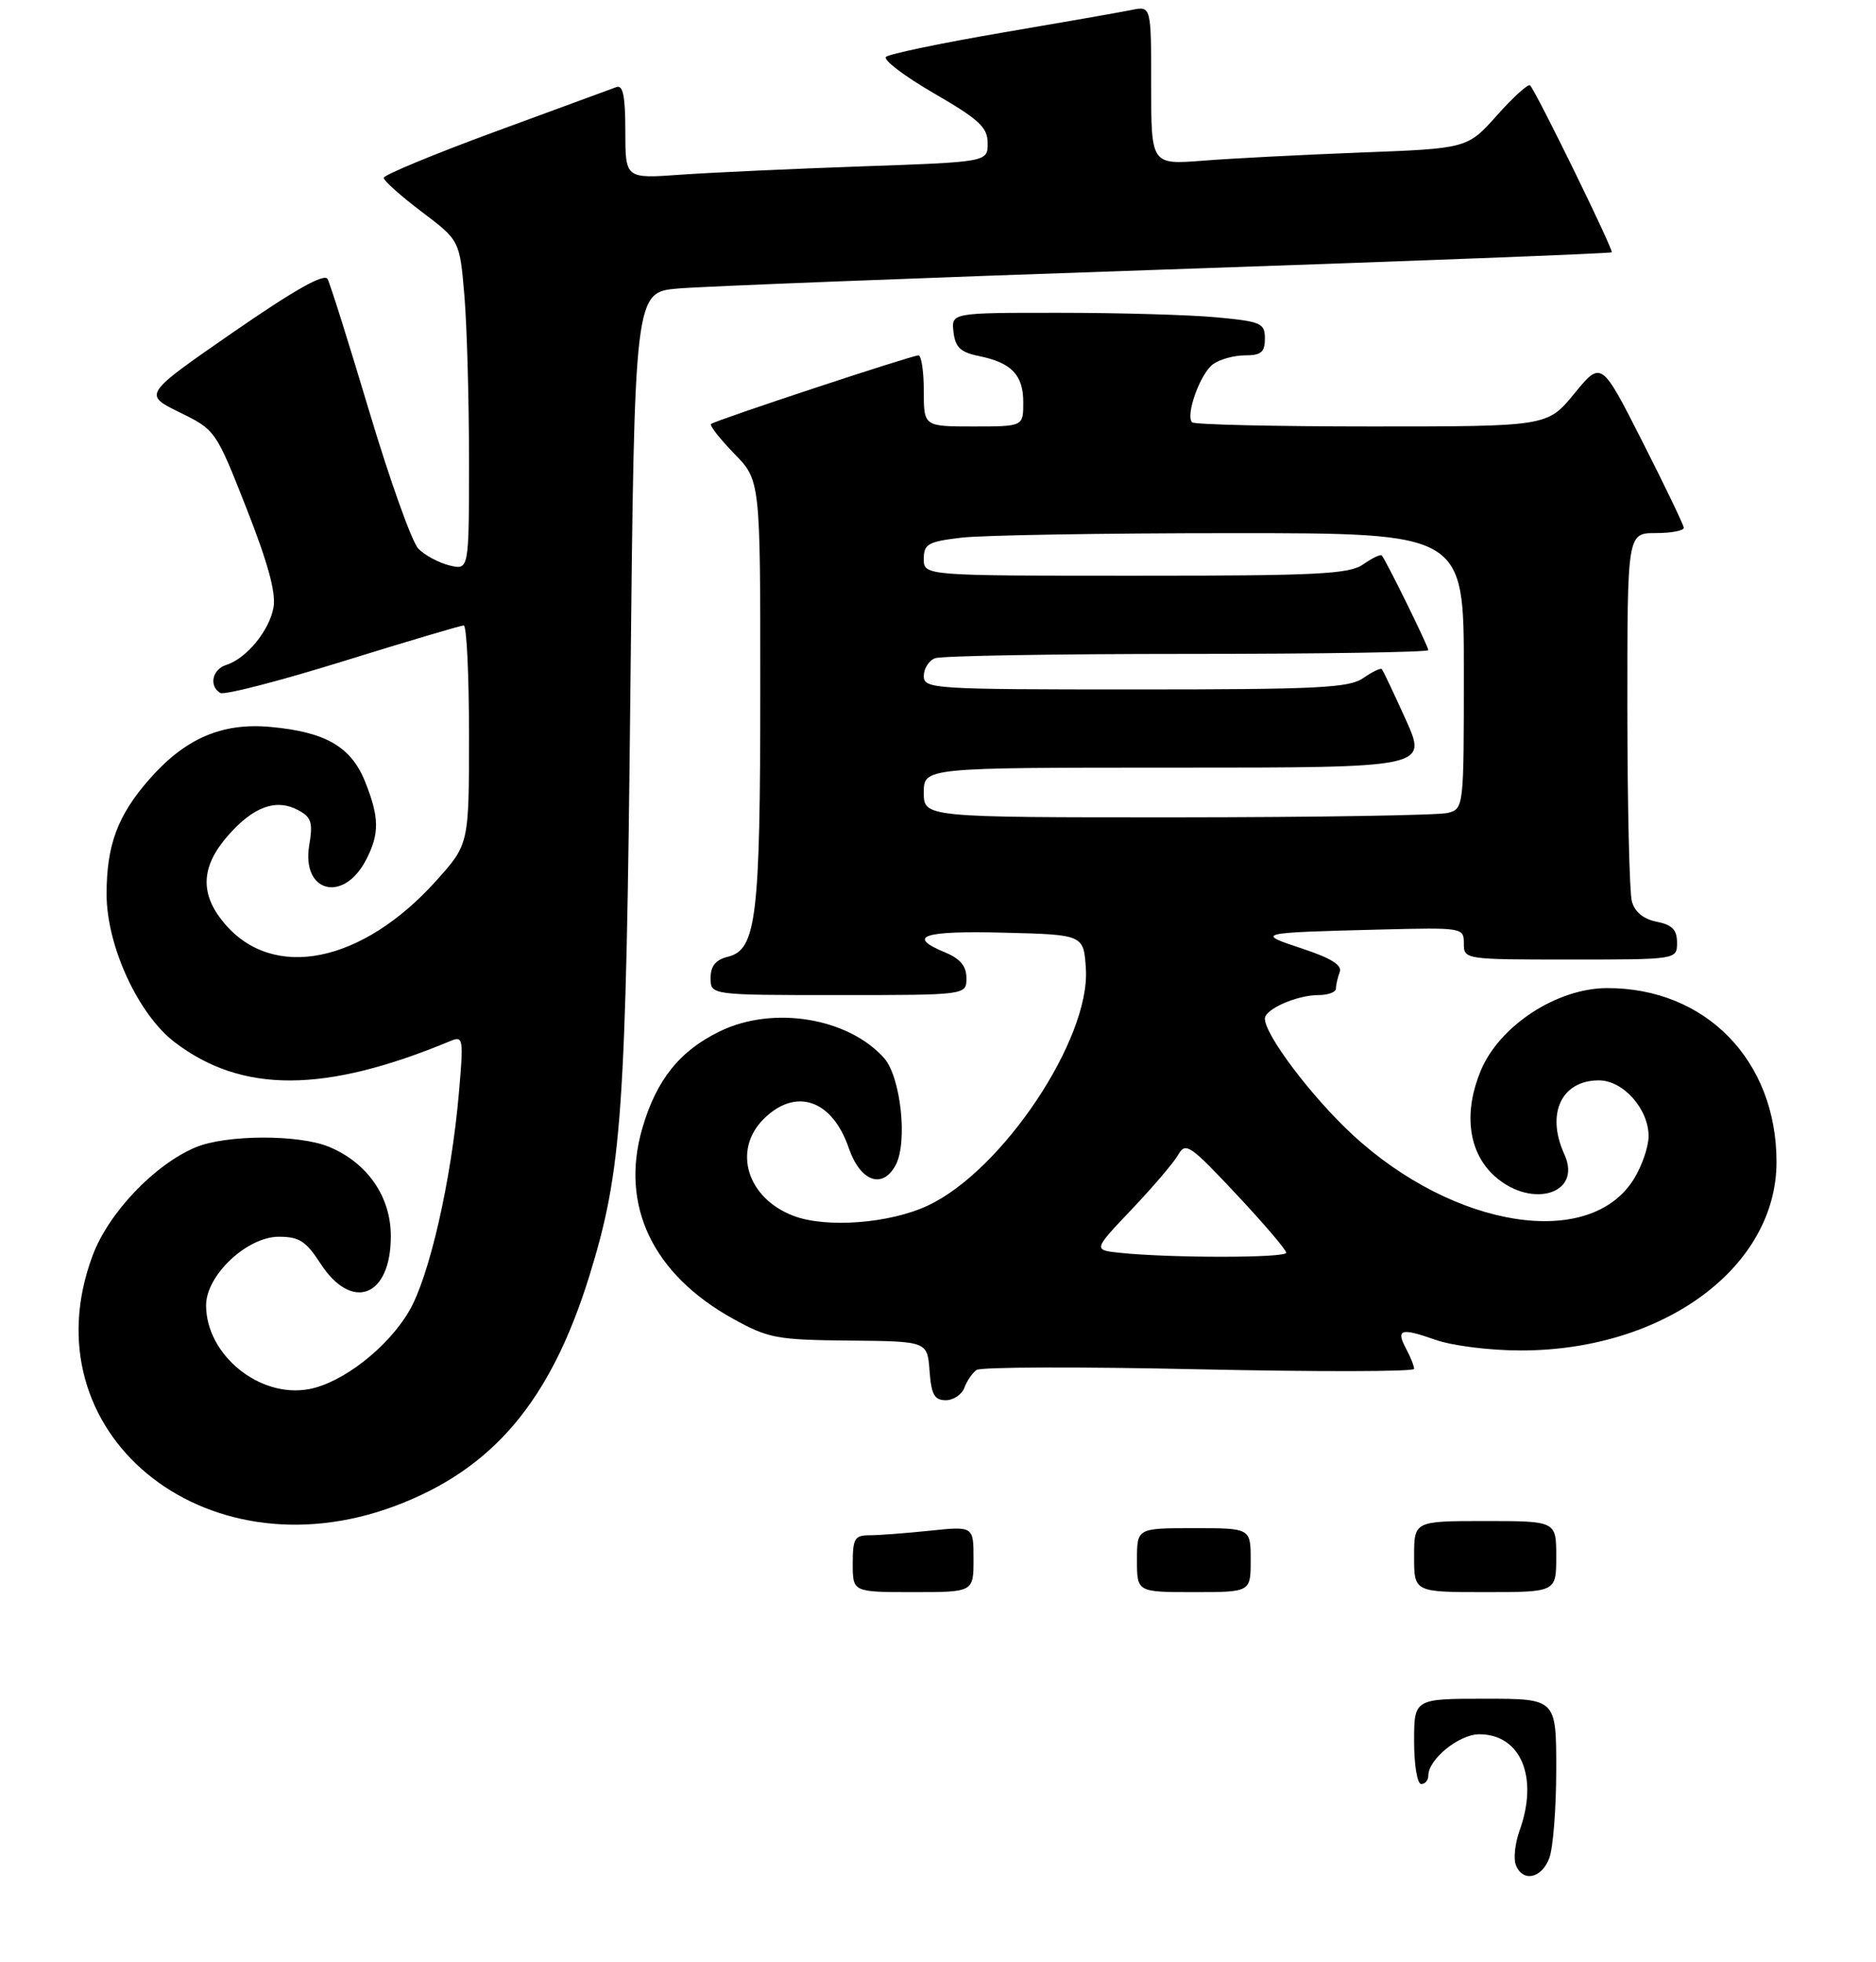 <?xml version="1.0" encoding="UTF-8" standalone="no"?>
<!DOCTYPE svg PUBLIC "-//W3C//DTD SVG 1.1//EN" "http://www.w3.org/Graphics/SVG/1.1/DTD/svg11.dtd" >
<svg xmlns="http://www.w3.org/2000/svg" xmlns:xlink="http://www.w3.org/1999/xlink" version="1.1" viewBox="0 0 264 276">
 <g >
 <path fill="currentColor"
d=" M 55.59 211.88 C 69.37 206.72 77.49 197.11 82.94 179.50 C 87.53 164.66 88.09 156.75 88.71 97.31 C 89.29 41.13 89.29 41.13 95.40 40.59 C 98.75 40.30 129.62 39.09 164.00 37.92 C 198.38 36.75 226.64 35.66 226.81 35.50 C 227.11 35.22 216.23 12.99 215.32 12.01 C 215.07 11.75 212.98 13.63 210.68 16.21 C 206.50 20.89 206.50 20.89 191.50 21.46 C 183.25 21.78 173.24 22.29 169.25 22.61 C 162.00 23.17 162.00 23.17 162.00 12.01 C 162.00 0.84 162.00 0.84 159.25 1.40 C 157.74 1.71 149.53 3.15 141.00 4.60 C 132.47 6.06 125.13 7.59 124.68 8.00 C 124.23 8.41 127.26 10.71 131.42 13.12 C 137.80 16.82 138.98 17.91 138.99 20.14 C 139.00 22.79 139.00 22.79 121.25 23.41 C 111.49 23.75 100.01 24.28 95.75 24.58 C 88.00 25.14 88.00 25.14 88.00 18.46 C 88.00 13.54 87.67 11.91 86.75 12.25 C 86.06 12.51 78.41 15.32 69.75 18.50 C 61.09 21.68 54.00 24.62 54.00 25.02 C 54.00 25.43 56.41 27.58 59.35 29.80 C 64.69 33.83 64.69 33.83 65.35 41.57 C 65.71 45.82 66.00 56.26 66.00 64.76 C 66.00 80.22 66.00 80.22 63.25 79.55 C 61.74 79.18 59.76 78.11 58.87 77.19 C 57.97 76.26 54.88 67.62 52.00 58.00 C 49.12 48.38 46.47 39.94 46.10 39.26 C 45.64 38.41 41.49 40.75 32.79 46.76 C 20.16 55.50 20.16 55.50 25.25 58.00 C 30.32 60.49 30.37 60.55 34.68 71.50 C 37.69 79.15 38.86 83.40 38.49 85.45 C 37.91 88.72 34.69 92.65 31.84 93.55 C 29.87 94.18 29.37 96.49 30.99 97.49 C 31.53 97.83 39.29 95.83 48.24 93.05 C 57.19 90.27 64.85 88.00 65.26 88.00 C 65.67 88.00 66.00 94.93 66.00 103.39 C 66.00 118.78 66.00 118.78 61.38 123.92 C 50.94 135.53 38.43 138.05 31.57 129.90 C 28.08 125.76 28.25 121.92 32.11 117.53 C 35.68 113.47 38.87 112.32 41.98 113.99 C 43.82 114.98 44.05 115.72 43.52 118.90 C 42.39 125.56 48.34 127.11 51.51 120.98 C 53.42 117.30 53.39 115.01 51.38 109.98 C 49.41 105.06 45.80 102.97 38.04 102.27 C 31.24 101.65 26.06 103.89 21.03 109.62 C 16.55 114.72 15.00 118.88 15.00 125.81 C 15.00 133.07 19.44 142.71 24.58 146.63 C 34.06 153.86 45.72 153.81 63.39 146.46 C 65.19 145.72 65.25 146.08 64.58 153.76 C 63.51 166.09 60.42 179.60 57.58 184.45 C 54.56 189.61 48.22 194.55 43.49 195.44 C 36.53 196.74 29.01 190.63 29.00 183.65 C 29.00 179.43 34.76 174.00 39.23 174.00 C 42.10 174.00 43.06 174.62 45.08 177.74 C 49.52 184.60 55.00 182.49 55.00 173.92 C 55.00 168.36 51.72 163.62 46.33 161.36 C 42.07 159.59 31.85 159.62 27.53 161.42 C 21.75 163.84 15.29 170.62 13.04 176.63 C 3.76 201.42 28.58 221.99 55.59 211.88 Z  M 135.71 195.25 C 136.06 194.29 136.84 193.16 137.43 192.74 C 138.02 192.32 152.11 192.28 168.75 192.65 C 185.39 193.01 199.00 192.99 199.00 192.59 C 199.00 192.19 198.51 190.96 197.92 189.85 C 196.39 187.00 197.09 186.77 201.97 188.49 C 204.38 189.34 209.65 190.00 214.02 190.00 C 234.12 190.00 250.00 178.29 250.00 163.47 C 250.00 149.17 239.98 138.94 226.07 139.02 C 219.04 139.07 211.02 144.32 208.39 150.61 C 206.00 156.32 206.58 161.73 209.92 165.08 C 215.05 170.20 222.78 168.19 220.15 162.42 C 217.53 156.69 219.72 152.00 225.00 152.00 C 228.43 152.00 232.00 156.02 232.00 159.88 C 231.99 161.32 231.08 163.99 229.97 165.81 C 223.83 175.89 204.64 172.89 190.30 159.61 C 184.58 154.32 178.00 145.60 178.00 143.32 C 178.00 141.98 182.50 140.00 185.55 140.00 C 186.90 140.00 188.00 139.59 188.00 139.08 C 188.00 138.58 188.24 137.54 188.53 136.77 C 188.91 135.80 187.35 134.82 183.28 133.47 C 176.61 131.27 176.80 131.22 194.25 130.78 C 205.87 130.49 206.00 130.51 206.00 132.74 C 206.00 134.99 206.10 135.00 221.00 135.00 C 236.00 135.00 236.00 135.00 236.00 132.62 C 236.00 130.81 235.32 130.11 233.13 129.68 C 231.25 129.30 230.05 128.31 229.64 126.80 C 229.30 125.54 229.02 113.36 229.01 99.75 C 229.00 75.00 229.00 75.00 233.00 75.00 C 235.20 75.00 236.98 74.66 236.95 74.25 C 236.92 73.84 234.30 68.38 231.12 62.12 C 225.35 50.74 225.35 50.74 221.55 55.37 C 217.76 60.00 217.76 60.00 193.05 60.00 C 179.45 60.00 168.07 59.74 167.76 59.42 C 166.79 58.45 168.89 52.57 170.69 51.25 C 171.62 50.56 173.65 50.00 175.19 50.00 C 177.47 50.00 178.00 49.56 178.00 47.64 C 178.00 45.47 177.49 45.24 171.25 44.65 C 167.54 44.30 157.61 44.01 149.18 44.01 C 133.87 44.00 133.87 44.00 134.18 46.71 C 134.44 48.87 135.16 49.56 137.74 50.09 C 142.35 51.02 144.00 52.75 144.00 56.62 C 144.00 60.00 144.00 60.00 137.00 60.00 C 130.00 60.00 130.00 60.00 130.00 55.00 C 130.00 52.25 129.66 50.00 129.25 50.00 C 128.29 50.00 100.64 59.15 100.06 59.65 C 99.83 59.86 101.29 61.73 103.31 63.81 C 107.00 67.58 107.00 67.58 106.99 97.04 C 106.99 129.08 106.44 133.60 102.46 134.60 C 100.70 135.04 100.00 135.90 100.00 137.61 C 100.00 140.00 100.00 140.00 118.00 140.00 C 136.00 140.00 136.00 140.00 136.00 137.62 C 136.00 135.92 135.14 134.89 133.00 134.00 C 127.50 131.72 129.84 130.93 141.25 131.22 C 152.50 131.50 152.50 131.50 152.81 136.31 C 153.44 146.19 141.04 164.74 130.54 169.63 C 125.17 172.14 116.26 172.81 111.66 171.06 C 105.14 168.58 103.06 161.85 107.45 157.45 C 111.96 152.95 117.10 154.69 119.44 161.51 C 121.05 166.23 124.20 167.37 126.04 163.92 C 127.76 160.72 126.76 151.51 124.42 148.87 C 119.36 143.19 108.82 141.46 101.34 145.08 C 95.65 147.83 92.37 151.92 90.39 158.74 C 87.23 169.59 91.84 179.27 103.14 185.53 C 108.12 188.29 109.28 188.51 119.50 188.61 C 130.50 188.71 130.50 188.71 130.81 192.86 C 131.06 196.21 131.49 197.00 133.09 197.00 C 134.17 197.00 135.35 196.21 135.71 195.25 Z  M 213.31 262.37 C 212.97 261.48 213.21 259.31 213.84 257.55 C 216.55 250.06 214.02 244.00 208.17 244.00 C 205.33 244.00 201.00 247.51 201.00 249.81 C 201.00 250.47 200.55 251.00 200.00 251.00 C 199.44 251.00 199.00 248.33 199.00 245.00 C 199.00 239.00 199.00 239.00 209.00 239.00 C 219.00 239.00 219.00 239.00 219.00 248.93 C 219.00 254.40 218.56 260.02 218.02 261.43 C 216.93 264.32 214.26 264.85 213.31 262.37 Z  M 120.00 220.00 C 120.00 216.47 120.27 216.00 122.35 216.00 C 123.65 216.00 127.47 215.71 130.85 215.36 C 137.00 214.72 137.00 214.72 137.00 219.36 C 137.00 224.00 137.00 224.00 128.50 224.00 C 120.00 224.00 120.00 224.00 120.00 220.00 Z  M 160.00 219.50 C 160.00 215.00 160.00 215.00 168.00 215.00 C 176.00 215.00 176.00 215.00 176.00 219.50 C 176.00 224.00 176.00 224.00 168.00 224.00 C 160.00 224.00 160.00 224.00 160.00 219.50 Z  M 199.00 219.00 C 199.00 214.00 199.00 214.00 209.00 214.00 C 219.00 214.00 219.00 214.00 219.00 219.00 C 219.00 224.00 219.00 224.00 209.00 224.00 C 199.00 224.00 199.00 224.00 199.00 219.00 Z  M 157.66 176.27 C 153.82 175.87 153.82 175.87 159.23 170.18 C 162.20 167.06 165.15 163.60 165.78 162.50 C 166.84 160.64 167.41 161.02 173.96 168.00 C 177.83 172.12 181.00 175.84 181.00 176.25 C 181.00 177.00 164.87 177.01 157.66 176.27 Z  M 130.00 111.50 C 130.00 108.00 130.00 108.00 165.44 108.00 C 200.87 108.00 200.87 108.00 197.83 101.25 C 196.15 97.54 194.64 94.34 194.46 94.15 C 194.28 93.95 193.10 94.52 191.84 95.40 C 189.87 96.78 185.47 97.00 159.78 97.00 C 131.23 97.00 130.00 96.92 130.00 95.11 C 130.00 94.07 130.71 92.94 131.58 92.61 C 132.45 92.27 148.43 92.00 167.08 92.00 C 185.74 92.00 201.00 91.76 201.00 91.47 C 201.00 90.94 195.03 78.79 194.45 78.15 C 194.27 77.95 193.10 78.52 191.84 79.40 C 189.87 80.78 185.47 81.00 159.78 81.00 C 130.00 81.00 130.00 81.00 130.00 78.64 C 130.00 76.54 130.58 76.21 135.25 75.65 C 138.14 75.30 155.24 75.01 173.25 75.01 C 206.00 75.00 206.00 75.00 206.00 94.38 C 206.00 113.64 205.99 113.77 203.75 114.37 C 202.51 114.70 185.41 114.98 165.75 114.99 C 130.00 115.00 130.00 115.00 130.00 111.50 Z "/>
</g>
</svg>